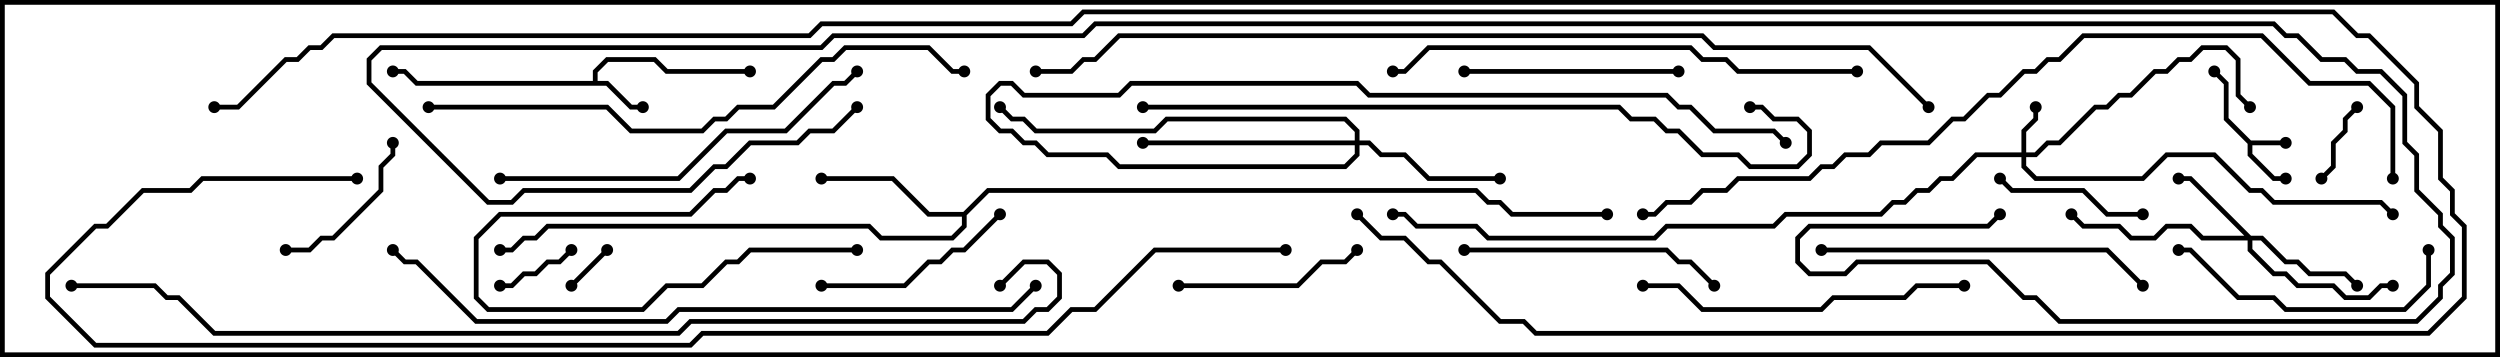 <svg version="1.1" width="105" height="15" xmlns="http://www.w3.org/2000/svg"><path d="M94.541,5.9L96,5.9L96,6.1L94.6,6.1L94.6,6.459L95.541,7.4L96,7.4L96,7.6L95.459,7.6L94.4,6.541L94.4,6.041L93.4,5.041L93.4,3.541L92.929,3.071L93.071,2.929L93.6,3.459L93.6,4.959z" stroke="none"/><path d="M24.9,3.4L24.9,2.959L25.459,2.4L27.541,2.4L28.041,2.9L31.5,2.9L31.5,3.1L27.959,3.1L27.459,2.6L25.541,2.6L25.1,3.041L25.1,3.4L25.541,3.4L26.541,4.4L27,4.4L27,4.6L26.459,4.6L25.459,3.6L17.459,3.6L16.959,3.1L16.5,3.1L16.5,2.9L17.041,2.9L17.541,3.4z" stroke="none"/><path d="M40.459,8.9L41.459,7.9L62.041,7.9L62.541,8.4L63.041,8.4L63.541,8.9L67.5,8.9L67.5,9.1L63.459,9.1L62.959,8.6L62.459,8.6L61.959,8.1L41.541,8.1L40.6,9.041L40.6,9.541L40.041,10.1L36.959,10.1L36.459,9.6L23.041,9.6L22.541,10.1L22.041,10.1L21.541,10.6L21,10.6L21,10.4L21.459,10.4L21.959,9.9L22.459,9.9L22.959,9.4L36.541,9.4L37.041,9.9L39.959,9.9L40.4,9.459L40.4,9.1L38.959,9.1L37.459,7.6L34.5,7.6L34.5,7.4L37.541,7.4L39.041,8.9z" stroke="none"/><path d="M84.9,6.4L84.9,5.459L85.4,4.959L85.4,4.5L85.6,4.5L85.6,5.041L85.1,5.541L85.1,6.4L85.459,6.4L85.959,5.9L86.459,5.9L87.959,4.4L88.459,4.4L88.959,3.9L89.459,3.9L90.459,2.9L90.959,2.9L91.459,2.4L91.959,2.4L92.459,1.9L93.541,1.9L94.1,2.459L94.1,3.959L94.571,4.429L94.429,4.571L93.9,4.041L93.9,2.541L93.459,2.1L92.541,2.1L92.041,2.6L91.541,2.6L91.041,3.1L90.541,3.1L89.541,4.1L89.041,4.1L88.541,4.6L88.041,4.6L86.541,6.1L86.041,6.1L85.541,6.6L85.1,6.6L85.1,6.959L85.541,7.4L89.959,7.4L90.959,6.4L93.041,6.4L94.541,7.9L95.041,7.9L95.541,8.4L100.041,8.4L100.571,8.929L100.429,9.071L99.959,8.6L95.459,8.6L94.959,8.1L94.459,8.1L92.959,6.6L91.041,6.6L90.041,7.6L85.459,7.6L84.9,7.041L84.9,6.6L83.041,6.6L82.041,7.6L81.541,7.6L81.041,8.1L80.541,8.1L80.041,8.6L79.541,8.6L79.041,9.1L75.041,9.1L74.541,9.6L70.041,9.6L69.541,10.1L62.459,10.1L61.959,9.6L59.459,9.6L58.959,9.1L58.5,9.1L58.5,8.9L59.041,8.9L59.541,9.4L62.041,9.4L62.541,9.9L69.459,9.9L69.959,9.4L74.459,9.4L74.959,8.9L78.959,8.9L79.459,8.4L79.959,8.4L80.459,7.9L80.959,7.9L81.459,7.4L81.959,7.4L82.959,6.4z" stroke="none"/><path d="M94.541,9.9L95.041,9.9L96.041,10.9L96.541,10.9L97.041,11.4L98.541,11.4L99.071,11.929L98.929,12.071L98.459,11.6L96.959,11.6L96.459,11.1L95.959,11.1L94.959,10.1L94.6,10.1L94.6,10.459L95.541,11.4L96.041,11.4L96.541,11.9L98.041,11.9L98.541,12.4L99.459,12.4L99.959,11.9L100.5,11.9L100.5,12.1L100.041,12.1L99.541,12.6L98.459,12.6L97.959,12.1L96.459,12.1L95.959,11.6L95.459,11.6L94.4,10.541L94.4,10.1L92.459,10.1L91.959,9.6L91.041,9.6L90.541,10.1L89.459,10.1L88.959,9.6L87.459,9.6L86.929,9.071L87.071,8.929L87.541,9.4L89.041,9.4L89.541,9.9L90.459,9.9L90.959,9.4L92.041,9.4L92.541,9.9L94.259,9.9L91.959,7.6L91.5,7.6L91.5,7.4L92.041,7.4z" stroke="none"/><path d="M56.9,5.9L56.9,5.541L56.459,5.1L49.041,5.1L48.541,5.6L43.459,5.6L42.959,5.1L42.459,5.1L41.929,4.571L42.071,4.429L42.541,4.9L43.041,4.9L43.541,5.4L48.459,5.4L48.959,4.9L56.541,4.9L57.1,5.459L57.1,5.9L57.541,5.9L58.041,6.4L59.041,6.4L60.041,7.4L63,7.4L63,7.6L59.959,7.6L58.959,6.6L57.959,6.6L57.459,6.1L57.1,6.1L57.1,6.541L56.541,7.1L46.959,7.1L46.459,6.6L43.959,6.6L43.459,6.1L42.959,6.1L42.459,5.6L41.959,5.6L41.4,5.041L41.4,3.959L41.959,3.4L42.541,3.4L43.041,3.9L46.959,3.9L47.459,3.4L57.041,3.4L57.541,3.9L70.041,3.9L70.541,4.4L71.041,4.4L72.041,5.4L74.541,5.4L75.071,5.929L74.929,6.071L74.459,5.6L71.959,5.6L70.959,4.6L70.459,4.6L69.959,4.1L57.459,4.1L56.959,3.6L47.541,3.6L47.041,4.1L42.959,4.1L42.459,3.6L42.041,3.6L41.6,4.041L41.6,4.959L42.041,5.4L42.541,5.4L43.041,5.9L43.541,5.9L44.041,6.4L46.541,6.4L47.041,6.9L56.459,6.9L56.9,6.459L56.9,6.1L48,6.1L48,5.9z" stroke="none"/><path d="M24.071,12.071L23.929,11.929L25.429,10.429L25.571,10.571z" stroke="none"/><path d="M97.571,7.571L97.429,7.429L97.9,6.959L97.9,5.959L98.4,5.459L98.4,4.959L98.929,4.429L99.071,4.571L98.6,5.041L98.6,5.541L98.1,6.041L98.1,7.041z" stroke="none"/><path d="M23.929,10.429L24.071,10.571L23.541,11.1L23.041,11.1L22.541,11.6L22.041,11.6L21.541,12.1L21,12.1L21,11.9L21.459,11.9L21.959,11.4L22.459,11.4L22.959,10.9L23.459,10.9z" stroke="none"/><path d="M36,10.4L36,10.6L31.541,10.6L31.041,11.1L30.541,11.1L29.541,12.1L28.041,12.1L27.041,13.1L20.459,13.1L19.9,12.541L19.9,9.959L20.959,8.9L28.959,8.9L29.959,7.9L30.459,7.9L30.959,7.4L31.5,7.4L31.5,7.6L31.041,7.6L30.541,8.1L30.041,8.1L29.041,9.1L21.041,9.1L20.1,10.041L20.1,12.459L20.541,12.9L26.959,12.9L27.959,11.9L29.459,11.9L30.459,10.9L30.959,10.9L31.459,10.4z" stroke="none"/><path d="M90,8.9L90,9.1L88.459,9.1L87.459,8.1L84.459,8.1L83.929,7.571L84.071,7.429L84.541,7.9L87.541,7.9L88.541,8.9z" stroke="none"/><path d="M12,10.6L12,10.4L12.959,10.4L13.459,9.9L13.959,9.9L15.9,7.959L15.9,6.959L16.4,6.459L16.4,6L16.6,6L16.6,6.541L16.1,7.041L16.1,8.041L14.041,10.1L13.541,10.1L13.041,10.6z" stroke="none"/><path d="M49.5,12.1L49.5,11.9L54.459,11.9L55.459,10.9L56.459,10.9L56.929,10.429L57.071,10.571L56.541,11.1L55.541,11.1L54.541,12.1z" stroke="none"/><path d="M34.5,12.1L34.5,11.9L37.959,11.9L38.959,10.9L39.459,10.9L39.959,10.4L40.459,10.4L41.929,8.929L42.071,9.071L40.541,10.6L40.041,10.6L39.541,11.1L39.041,11.1L38.041,12.1z" stroke="none"/><path d="M70.5,2.9L70.5,3.1L61.5,3.1L61.5,2.9z" stroke="none"/><path d="M101.9,10.5L102.1,10.5L102.1,12.041L101.041,13.1L95.959,13.1L95.459,12.6L93.959,12.6L91.959,10.6L91.5,10.6L91.5,10.4L92.041,10.4L94.041,12.4L95.541,12.4L96.041,12.9L100.959,12.9L101.9,11.959z" stroke="none"/><path d="M61.5,10.6L61.5,10.4L70.041,10.4L70.541,10.9L71.041,10.9L72.071,11.929L71.929,12.071L70.959,11.1L70.459,11.1L69.959,10.6z" stroke="none"/><path d="M69,12.1L69,11.9L70.541,11.9L71.541,12.9L76.459,12.9L76.959,12.4L79.959,12.4L80.459,11.9L82.5,11.9L82.5,12.1L80.541,12.1L80.041,12.6L77.041,12.6L76.541,13.1L71.459,13.1L70.459,12.1z" stroke="none"/><path d="M76.5,10.6L76.5,10.4L88.541,10.4L90.071,11.929L89.929,12.071L88.459,10.6z" stroke="none"/><path d="M21,7.6L21,7.4L28.459,7.4L30.459,5.4L32.959,5.4L34.959,3.4L35.459,3.4L35.929,2.929L36.071,3.071L35.541,3.6L35.041,3.6L33.041,5.6L30.541,5.6L28.541,7.6z" stroke="none"/><path d="M78,2.9L78,3.1L72.959,3.1L72.459,2.6L71.459,2.6L70.959,2.1L60.041,2.1L59.041,3.1L58.5,3.1L58.5,2.9L58.959,2.9L59.959,1.9L71.041,1.9L71.541,2.4L72.541,2.4L73.041,2.9z" stroke="none"/><path d="M18,4.6L18,4.4L25.541,4.4L26.541,5.4L29.459,5.4L29.959,4.9L30.459,4.9L30.959,4.4L32.459,4.4L34.459,2.4L34.959,2.4L35.459,1.9L39.041,1.9L40.041,2.9L40.5,2.9L40.5,3.1L39.959,3.1L38.959,2.1L35.541,2.1L35.041,2.6L34.541,2.6L32.541,4.6L31.041,4.6L30.541,5.1L30.041,5.1L29.541,5.6L26.459,5.6L25.459,4.6z" stroke="none"/><path d="M48,4.6L48,4.4L68.041,4.4L68.541,4.9L69.541,4.9L70.041,5.4L70.541,5.4L71.541,6.4L73.041,6.4L73.541,6.9L75.459,6.9L75.9,6.459L75.9,5.541L75.459,5.1L74.459,5.1L73.959,4.6L73.5,4.6L73.5,4.4L74.041,4.4L74.541,4.9L75.541,4.9L76.1,5.459L76.1,6.541L75.541,7.1L73.459,7.1L72.959,6.6L71.459,6.6L70.459,5.6L69.959,5.6L69.459,5.1L68.459,5.1L67.959,4.6z" stroke="none"/><path d="M43.429,11.929L43.571,12.071L42.541,13.1L28.541,13.1L28.041,13.6L19.959,13.6L17.459,11.1L16.959,11.1L16.429,10.571L16.571,10.429L17.041,10.9L17.541,10.9L20.041,13.4L27.959,13.4L28.459,12.9L42.459,12.9z" stroke="none"/><path d="M100.6,7.5L100.4,7.5L100.4,4.541L99.459,3.6L96.959,3.6L94.959,1.6L87.541,1.6L86.541,2.6L86.041,2.6L85.541,3.1L85.041,3.1L84.041,4.1L83.541,4.1L82.541,5.1L82.041,5.1L81.041,6.1L79.041,6.1L78.541,6.6L77.541,6.6L77.041,7.1L76.541,7.1L76.041,7.6L73.041,7.6L72.541,8.1L71.541,8.1L71.041,8.6L70.041,8.6L69.541,9.1L69,9.1L69,8.9L69.459,8.9L69.959,8.4L70.959,8.4L71.459,7.9L72.459,7.9L72.959,7.4L75.959,7.4L76.459,6.9L76.959,6.9L77.459,6.4L78.459,6.4L78.959,5.9L80.959,5.9L81.959,4.9L82.459,4.9L83.459,3.9L83.959,3.9L84.959,2.9L85.459,2.9L85.959,2.4L86.459,2.4L87.459,1.4L95.041,1.4L97.041,3.4L99.541,3.4L100.6,4.459z" stroke="none"/><path d="M81.071,4.429L80.929,4.571L78.459,2.1L71.959,2.1L71.459,1.6L47.041,1.6L46.041,2.6L45.541,2.6L45.041,3.1L43.5,3.1L43.5,2.9L44.959,2.9L45.459,2.4L45.959,2.4L46.959,1.4L71.541,1.4L72.041,1.9L78.541,1.9z" stroke="none"/><path d="M42.071,12.071L41.929,11.929L42.959,10.9L44.041,10.9L44.6,11.459L44.6,12.541L44.041,13.1L43.541,13.1L43.041,13.6L29.041,13.6L28.541,14.1L8.959,14.1L7.459,12.6L6.959,12.6L6.459,12.1L3,12.1L3,11.9L6.541,11.9L7.041,12.4L7.541,12.4L9.041,13.9L28.459,13.9L28.959,13.4L42.959,13.4L43.459,12.9L43.959,12.9L44.4,12.459L44.4,11.541L43.959,11.1L43.041,11.1z" stroke="none"/><path d="M54,10.4L54,10.6L48.541,10.6L46.041,13.1L45.041,13.1L44.041,14.1L29.541,14.1L29.041,14.6L3.959,14.6L1.9,12.541L1.9,11.459L3.959,9.4L4.459,9.4L5.959,7.9L7.959,7.9L8.459,7.4L15,7.4L15,7.6L8.541,7.6L8.041,8.1L6.041,8.1L4.541,9.6L4.041,9.6L2.1,11.541L2.1,12.459L4.041,14.4L28.959,14.4L29.459,13.9L43.959,13.9L44.959,12.9L45.959,12.9L48.459,10.4z" stroke="none"/><path d="M35.929,4.429L36.071,4.571L35.041,5.6L34.041,5.6L33.541,6.1L31.541,6.1L30.541,7.1L30.041,7.1L29.041,8.1L22.041,8.1L21.541,8.6L20.459,8.6L15.4,3.541L15.4,2.459L15.959,1.9L34.459,1.9L34.959,1.4L45.459,1.4L45.959,0.9L95.541,0.9L96.041,1.4L96.541,1.4L97.541,2.4L98.541,2.4L99.041,2.9L100.041,2.9L101.1,3.959L101.1,5.959L101.6,6.459L101.6,7.959L102.6,8.959L102.6,9.459L103.1,9.959L103.1,11.541L102.6,12.041L102.6,12.541L101.541,13.6L86.459,13.6L85.459,12.6L84.959,12.6L83.459,11.1L78.041,11.1L77.541,11.6L75.959,11.6L75.4,11.041L75.4,9.959L75.959,9.4L83.459,9.4L83.929,8.929L84.071,9.071L83.541,9.6L76.041,9.6L75.6,10.041L75.6,10.959L76.041,11.4L77.459,11.4L77.959,10.9L83.541,10.9L85.041,12.4L85.541,12.4L86.541,13.4L101.459,13.4L102.4,12.459L102.4,11.959L102.9,11.459L102.9,10.041L102.4,9.541L102.4,9.041L101.4,8.041L101.4,6.541L100.9,6.041L100.9,4.041L99.959,3.1L98.959,3.1L98.459,2.6L97.459,2.6L96.459,1.6L95.959,1.6L95.459,1.1L46.041,1.1L45.541,1.6L35.041,1.6L34.541,2.1L16.041,2.1L15.6,2.541L15.6,3.459L20.541,8.4L21.459,8.4L21.959,7.9L28.959,7.9L29.959,6.9L30.459,6.9L31.459,5.9L33.459,5.9L33.959,5.4L34.959,5.4z" stroke="none"/><path d="M9,4.6L9,4.4L9.959,4.4L11.959,2.4L12.459,2.4L12.959,1.9L13.459,1.9L13.959,1.4L33.959,1.4L34.459,0.9L44.959,0.9L45.459,0.4L98.041,0.4L99.041,1.4L99.541,1.4L101.6,3.459L101.6,4.459L102.6,5.459L102.6,7.459L103.1,7.959L103.1,8.959L103.6,9.459L103.6,12.541L102.041,14.1L64.459,14.1L63.959,13.6L62.959,13.6L60.459,11.1L59.959,11.1L58.959,10.1L57.959,10.1L56.929,9.071L57.071,8.929L58.041,9.9L59.041,9.9L60.041,10.9L60.541,10.9L63.041,13.4L64.041,13.4L64.541,13.9L101.959,13.9L103.4,12.459L103.4,9.541L102.9,9.041L102.9,8.041L102.4,7.541L102.4,5.541L101.4,4.541L101.4,3.541L99.459,1.6L98.959,1.6L97.959,0.6L45.541,0.6L45.041,1.1L34.541,1.1L34.041,1.6L14.041,1.6L13.541,2.1L13.041,2.1L12.541,2.6L12.041,2.6L10.041,4.6z" stroke="none"/><circle cx="96" cy="6" r="0.25" stroke-width="0" fill="#000" /><circle cx="96" cy="7.5" r="0.25" stroke-width="0" fill="#000" /><circle cx="93" cy="3" r="0.25" stroke-width="0" fill="#000" /><circle cx="27" cy="4.5" r="0.25" stroke-width="0" fill="#000" /><circle cx="31.5" cy="3" r="0.25" stroke-width="0" fill="#000" /><circle cx="16.5" cy="3" r="0.25" stroke-width="0" fill="#000" /><circle cx="34.5" cy="7.5" r="0.25" stroke-width="0" fill="#000" /><circle cx="21" cy="10.5" r="0.25" stroke-width="0" fill="#000" /><circle cx="67.5" cy="9" r="0.25" stroke-width="0" fill="#000" /><circle cx="85.5" cy="4.5" r="0.25" stroke-width="0" fill="#000" /><circle cx="94.5" cy="4.5" r="0.25" stroke-width="0" fill="#000" /><circle cx="100.5" cy="9" r="0.25" stroke-width="0" fill="#000" /><circle cx="58.5" cy="9" r="0.25" stroke-width="0" fill="#000" /><circle cx="91.5" cy="7.5" r="0.25" stroke-width="0" fill="#000" /><circle cx="99" cy="12" r="0.25" stroke-width="0" fill="#000" /><circle cx="100.5" cy="12" r="0.25" stroke-width="0" fill="#000" /><circle cx="87" cy="9" r="0.25" stroke-width="0" fill="#000" /><circle cx="63" cy="7.5" r="0.25" stroke-width="0" fill="#000" /><circle cx="48" cy="6" r="0.25" stroke-width="0" fill="#000" /><circle cx="42" cy="4.5" r="0.25" stroke-width="0" fill="#000" /><circle cx="75" cy="6" r="0.25" stroke-width="0" fill="#000" /><circle cx="24" cy="12" r="0.25" stroke-width="0" fill="#000" /><circle cx="25.5" cy="10.5" r="0.25" stroke-width="0" fill="#000" /><circle cx="97.5" cy="7.5" r="0.25" stroke-width="0" fill="#000" /><circle cx="99" cy="4.5" r="0.25" stroke-width="0" fill="#000" /><circle cx="24" cy="10.5" r="0.25" stroke-width="0" fill="#000" /><circle cx="21" cy="12" r="0.25" stroke-width="0" fill="#000" /><circle cx="36" cy="10.5" r="0.25" stroke-width="0" fill="#000" /><circle cx="31.5" cy="7.5" r="0.25" stroke-width="0" fill="#000" /><circle cx="90" cy="9" r="0.25" stroke-width="0" fill="#000" /><circle cx="84" cy="7.5" r="0.25" stroke-width="0" fill="#000" /><circle cx="12" cy="10.5" r="0.25" stroke-width="0" fill="#000" /><circle cx="16.5" cy="6" r="0.25" stroke-width="0" fill="#000" /><circle cx="49.5" cy="12" r="0.25" stroke-width="0" fill="#000" /><circle cx="57" cy="10.5" r="0.25" stroke-width="0" fill="#000" /><circle cx="34.5" cy="12" r="0.25" stroke-width="0" fill="#000" /><circle cx="42" cy="9" r="0.25" stroke-width="0" fill="#000" /><circle cx="70.5" cy="3" r="0.25" stroke-width="0" fill="#000" /><circle cx="61.5" cy="3" r="0.25" stroke-width="0" fill="#000" /><circle cx="102" cy="10.5" r="0.25" stroke-width="0" fill="#000" /><circle cx="91.5" cy="10.5" r="0.25" stroke-width="0" fill="#000" /><circle cx="61.5" cy="10.5" r="0.25" stroke-width="0" fill="#000" /><circle cx="72" cy="12" r="0.25" stroke-width="0" fill="#000" /><circle cx="69" cy="12" r="0.25" stroke-width="0" fill="#000" /><circle cx="82.5" cy="12" r="0.25" stroke-width="0" fill="#000" /><circle cx="76.5" cy="10.5" r="0.25" stroke-width="0" fill="#000" /><circle cx="90" cy="12" r="0.25" stroke-width="0" fill="#000" /><circle cx="21" cy="7.5" r="0.25" stroke-width="0" fill="#000" /><circle cx="36" cy="3" r="0.25" stroke-width="0" fill="#000" /><circle cx="78" cy="3" r="0.25" stroke-width="0" fill="#000" /><circle cx="58.5" cy="3" r="0.25" stroke-width="0" fill="#000" /><circle cx="18" cy="4.5" r="0.25" stroke-width="0" fill="#000" /><circle cx="40.5" cy="3" r="0.25" stroke-width="0" fill="#000" /><circle cx="48" cy="4.5" r="0.25" stroke-width="0" fill="#000" /><circle cx="73.5" cy="4.5" r="0.25" stroke-width="0" fill="#000" /><circle cx="43.5" cy="12" r="0.25" stroke-width="0" fill="#000" /><circle cx="16.5" cy="10.5" r="0.25" stroke-width="0" fill="#000" /><circle cx="100.5" cy="7.5" r="0.25" stroke-width="0" fill="#000" /><circle cx="69" cy="9" r="0.25" stroke-width="0" fill="#000" /><circle cx="81" cy="4.5" r="0.25" stroke-width="0" fill="#000" /><circle cx="43.5" cy="3" r="0.25" stroke-width="0" fill="#000" /><circle cx="42" cy="12" r="0.25" stroke-width="0" fill="#000" /><circle cx="3" cy="12" r="0.25" stroke-width="0" fill="#000" /><circle cx="54" cy="10.5" r="0.25" stroke-width="0" fill="#000" /><circle cx="15" cy="7.5" r="0.25" stroke-width="0" fill="#000" /><circle cx="36" cy="4.5" r="0.25" stroke-width="0" fill="#000" /><circle cx="84" cy="9" r="0.25" stroke-width="0" fill="#000" /><circle cx="9" cy="4.5" r="0.25" stroke-width="0" fill="#000" /><circle cx="57" cy="9" r="0.25" stroke-width="0" fill="#000" /><rect x="0" y="0" width="105" height="15" stroke-width="0.4" stroke="#000" fill="none" /></svg>